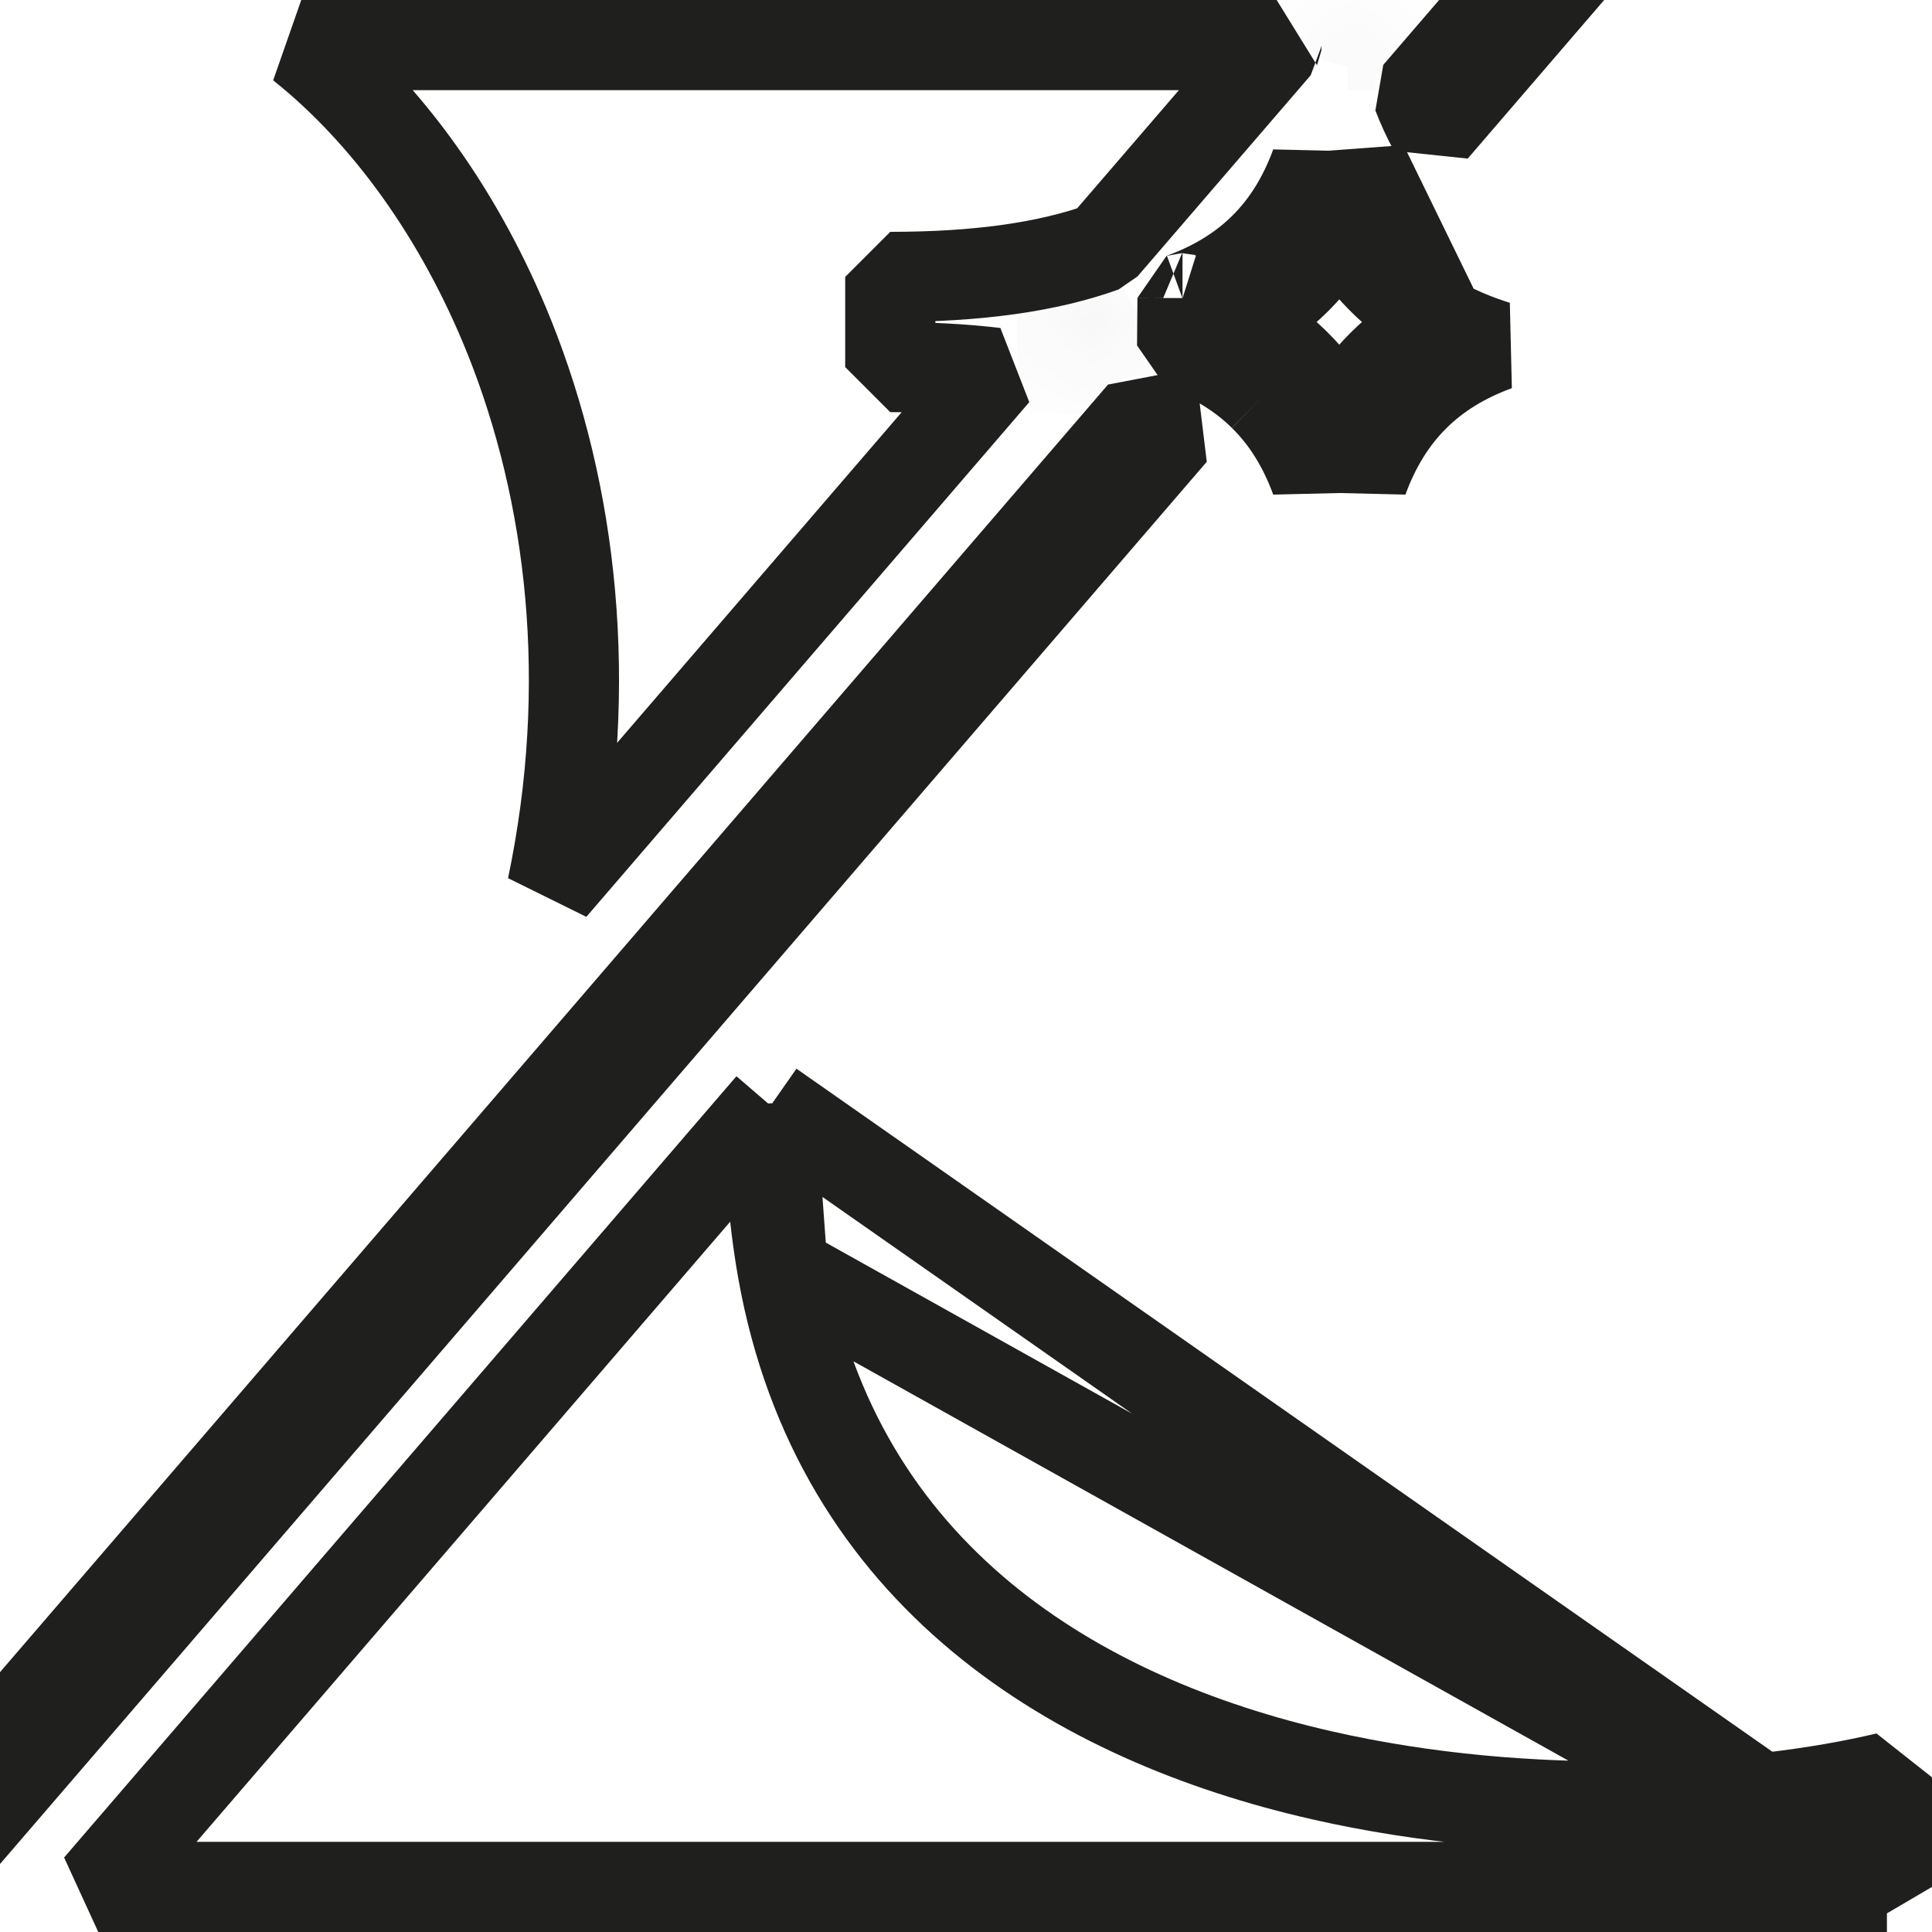 <svg width="15" height="15" viewBox="0 0 15 15" fill="none" xmlns="http://www.w3.org/2000/svg">
<g clip-path="url(#clip0_87_22)">
<mask id="path-1-inside-1_87_22" fill="white">
<path d="M7.898 2.5C8.138 2.5 8.358 2.487 8.56 2.461L8.499 2.532C8.314 2.511 8.114 2.5 7.898 2.5Z"/>
</mask>
<path d="M8.56 2.461L9.091 2.917L8.469 1.766L8.56 2.461ZM8.499 2.532L8.418 3.227L9.03 2.988L8.499 2.532ZM7.898 3.2C8.163 3.2 8.414 3.186 8.651 3.155L8.469 1.766C8.303 1.788 8.114 1.8 7.898 1.8V3.2ZM8.03 2.004L7.968 2.076L9.03 2.988L9.091 2.917L8.03 2.004ZM8.58 1.837C8.364 1.812 8.136 1.8 7.898 1.8V3.2C8.092 3.2 8.264 3.209 8.418 3.227L8.58 1.837Z" fill="#1F1F1D" mask="url(#path-1-inside-1_87_22)"/>
<path d="M6.912 2.15V2.5V2.85C7.209 2.85 7.48 2.865 7.726 2.894L4.287 6.89C4.619 5.309 4.438 3.825 3.955 2.618C3.578 1.678 3.008 0.883 2.339 0.35H9.912C9.911 0.352 9.911 0.354 9.911 0.356L8.566 1.918C8.14 2.072 7.597 2.15 6.912 2.15Z" stroke="#1F1F1D" stroke-width="0.7" stroke-linejoin="bevel"/>
<mask id="path-4-inside-2_87_22" fill="white">
<path d="M10.407 0.316L10.389 0.336C10.396 0.228 10.399 0.117 10.399 0C10.399 0.109 10.401 0.214 10.407 0.316Z"/>
</mask>
<path d="M10.407 0.316L10.934 0.776L11.106 0.277L10.407 0.316ZM10.389 0.336L9.69 0.293L10.916 0.796L10.389 0.336ZM9.88 -0.145L9.862 -0.125L10.916 0.796L10.934 0.776L9.88 -0.145ZM11.088 0.378C11.095 0.254 11.099 0.128 11.099 0H9.699C9.699 0.105 9.696 0.202 9.69 0.293L11.088 0.378ZM9.699 0C9.699 0.119 9.701 0.238 9.708 0.354L11.106 0.277C11.101 0.191 11.099 0.099 11.099 0H9.699Z" fill="#1F1F1D" mask="url(#path-4-inside-2_87_22)"/>
<mask id="path-6-inside-3_87_22" fill="white">
<path d="M10.678 0L10.497 0.21C10.484 0.142 10.472 0.072 10.462 0H10.678Z"/>
</mask>
<path d="M10.678 0L11.209 0.456L10.678 -0.7V0ZM10.497 0.21L9.811 0.346L11.028 0.666L10.497 0.21ZM10.462 0V-0.7L9.769 0.096L10.462 0ZM10.147 -0.456L9.967 -0.246L11.028 0.666L11.209 0.456L10.147 -0.456ZM11.184 0.074C11.174 0.021 11.164 -0.035 11.156 -0.096L9.769 0.096C9.781 0.179 9.794 0.263 9.811 0.346L11.184 0.074ZM10.462 0.7H10.678V-0.7H10.462V0.7Z" fill="#1F1F1D" mask="url(#path-6-inside-3_87_22)"/>
<path d="M14.65 14.65V13.799C13.594 14.051 11.879 14.152 10.261 13.783C8.365 13.351 6.499 12.241 6.076 9.861L14.65 14.65ZM14.65 14.65H0.763L5.983 8.584M14.65 14.65L5.983 8.584M5.983 8.584C5.971 9.008 6.001 9.436 6.076 9.861L5.983 8.584Z" stroke="#1F1F1D" stroke-width="0.7" stroke-linejoin="bevel"/>
<path d="M-0.881 14.543L8.868 3.214C8.952 3.258 9.031 3.305 9.104 3.357L-0.675 14.72L-0.881 14.543Z" stroke="#1F1F1D" stroke-width="0.7" stroke-linejoin="bevel"/>
<path d="M12.084 -0.522L12.29 -0.345L11.13 1.003C11.084 0.919 11.042 0.828 11.005 0.732L12.084 -0.522Z" stroke="#1F1F1D" stroke-width="0.7" stroke-linejoin="bevel"/>
<path d="M10.398 1.72C10.324 1.584 10.263 1.437 10.214 1.28C10.027 1.792 9.691 2.127 9.18 2.314M10.398 1.72C10.216 2.054 9.958 2.314 9.618 2.5M10.398 1.72C10.462 1.836 10.536 1.945 10.62 2.046C10.778 2.233 10.964 2.383 11.178 2.5M10.398 1.72C10.472 1.585 10.533 1.439 10.583 1.28L11.178 2.5M9.618 2.5C9.483 2.426 9.337 2.365 9.181 2.316L9.18 2.314M9.618 2.5C9.519 2.554 9.414 2.602 9.301 2.643C9.301 2.643 9.301 2.643 9.301 2.643L9.181 2.316M9.618 2.5C9.78 2.588 9.926 2.695 10.056 2.824M9.18 2.314L9.181 2.316M9.18 2.314C9.18 2.315 9.179 2.315 9.178 2.315C9.179 2.316 9.18 2.316 9.181 2.316M9.181 2.316L9.178 2.685C9.431 2.777 9.64 2.905 9.81 3.073M10.056 2.824C10.056 2.824 10.056 2.824 10.055 2.824L9.81 3.073M10.056 2.824C10.056 2.824 10.056 2.824 10.056 2.824L9.81 3.073M10.056 2.824C10.192 2.958 10.306 3.111 10.398 3.28M9.81 3.073C9.985 3.245 10.119 3.46 10.214 3.72C10.263 3.563 10.324 3.416 10.398 3.28M10.398 3.28C10.489 3.115 10.599 2.965 10.731 2.833C10.864 2.701 11.013 2.59 11.178 2.5M10.398 3.28C10.473 3.416 10.534 3.563 10.583 3.72C10.77 3.208 11.106 2.872 11.618 2.685C11.461 2.636 11.314 2.574 11.178 2.5" stroke="#1F1F1D" stroke-width="0.7" stroke-linejoin="bevel"/>
</g>
<defs>
<clipPath id="clip0_87_22">
<rect width="15" height="15" fill="white"/>
</clipPath>
</defs>
</svg>
